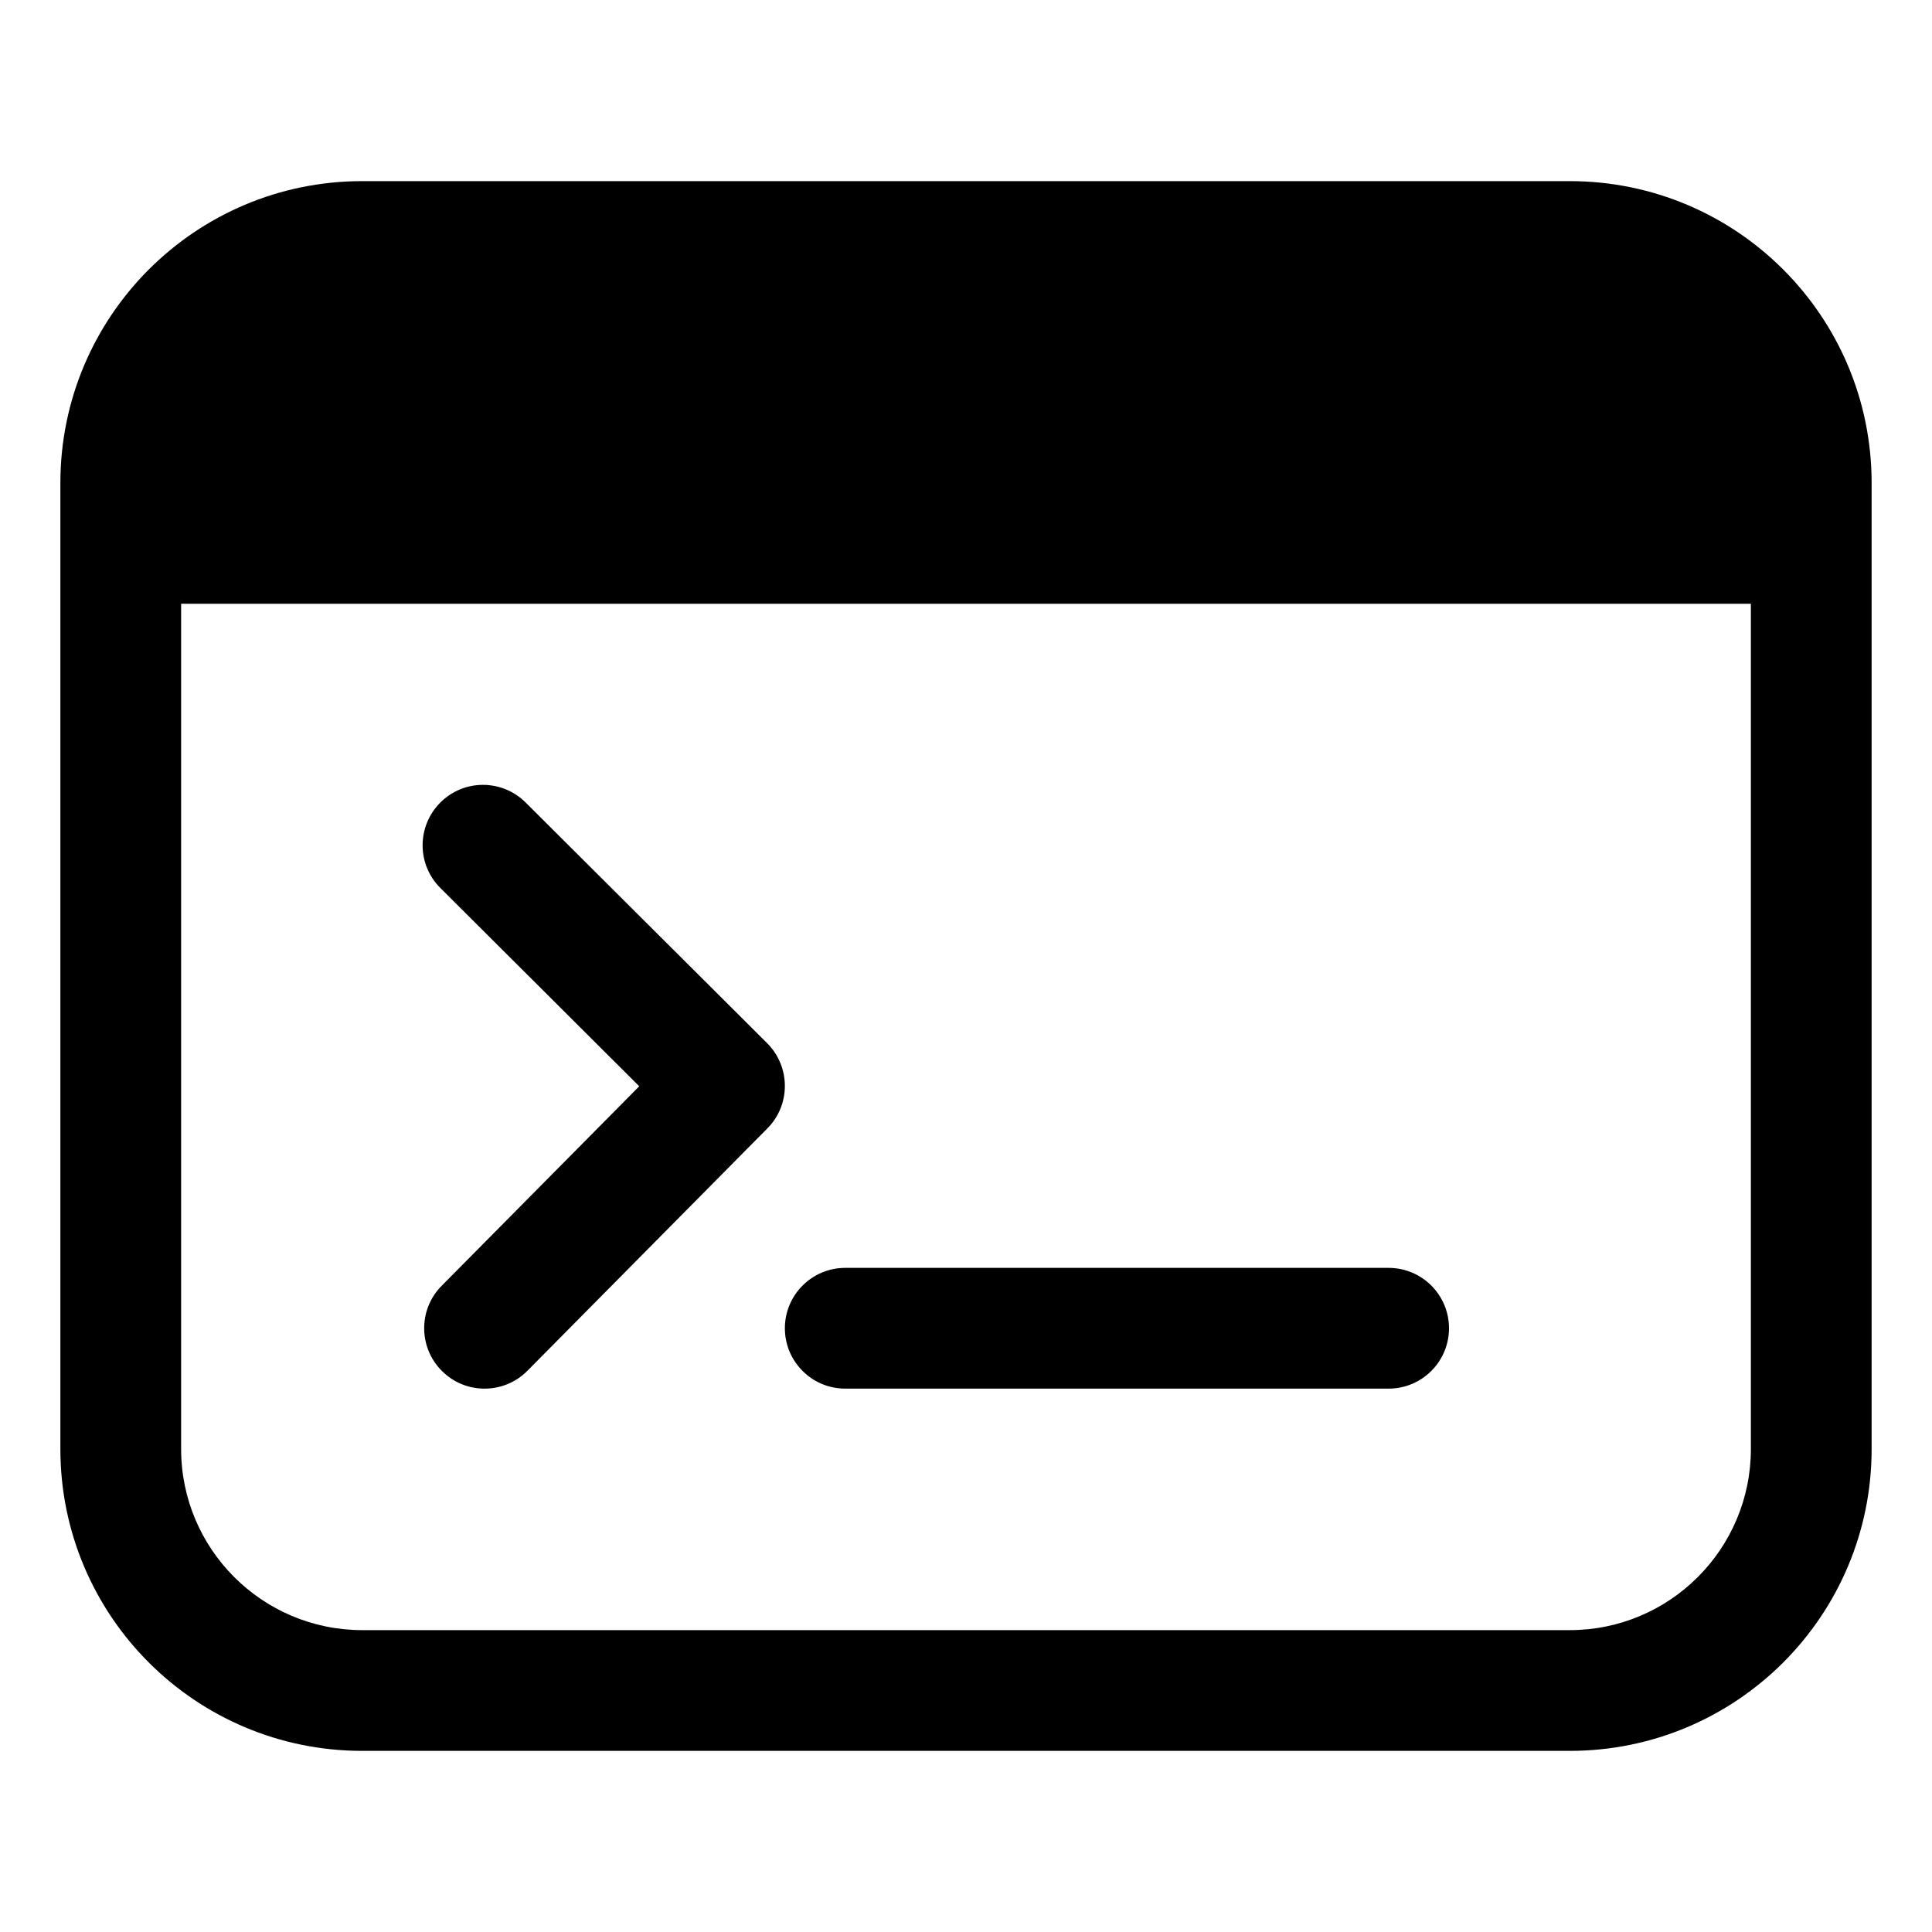 <svg width="16" height="16" viewBox="0 0 16 16" fill="none" xmlns="http://www.w3.org/2000/svg">
<path fill-rule="evenodd" clip-rule="evenodd" d="M3 1.5C1.619 1.5 0.5 2.619 0.5 4V4.5V12C0.5 13.381 1.619 14.5 3 14.5H13C14.381 14.5 15.5 13.381 15.5 12V4.5V4C15.5 2.619 14.381 1.5 13 1.5H3ZM1.5 5H14.5V12C14.5 12.828 13.828 13.5 13 13.5H3C2.172 13.5 1.5 12.828 1.5 12V5ZM6.355 9.345C6.549 9.15 6.548 8.834 6.353 8.639L4.353 6.646C4.157 6.451 3.841 6.451 3.646 6.647C3.451 6.843 3.451 7.159 3.647 7.354L5.294 8.996L3.658 10.648C3.463 10.844 3.465 11.161 3.661 11.355C3.857 11.55 4.174 11.548 4.368 11.352L6.355 9.345ZM7 10.5C6.724 10.5 6.5 10.724 6.5 11C6.5 11.276 6.724 11.5 7 11.5H11.5C11.776 11.5 12 11.276 12 11C12 10.724 11.776 10.5 11.5 10.5H7Z" fill="black"/>
</svg>
